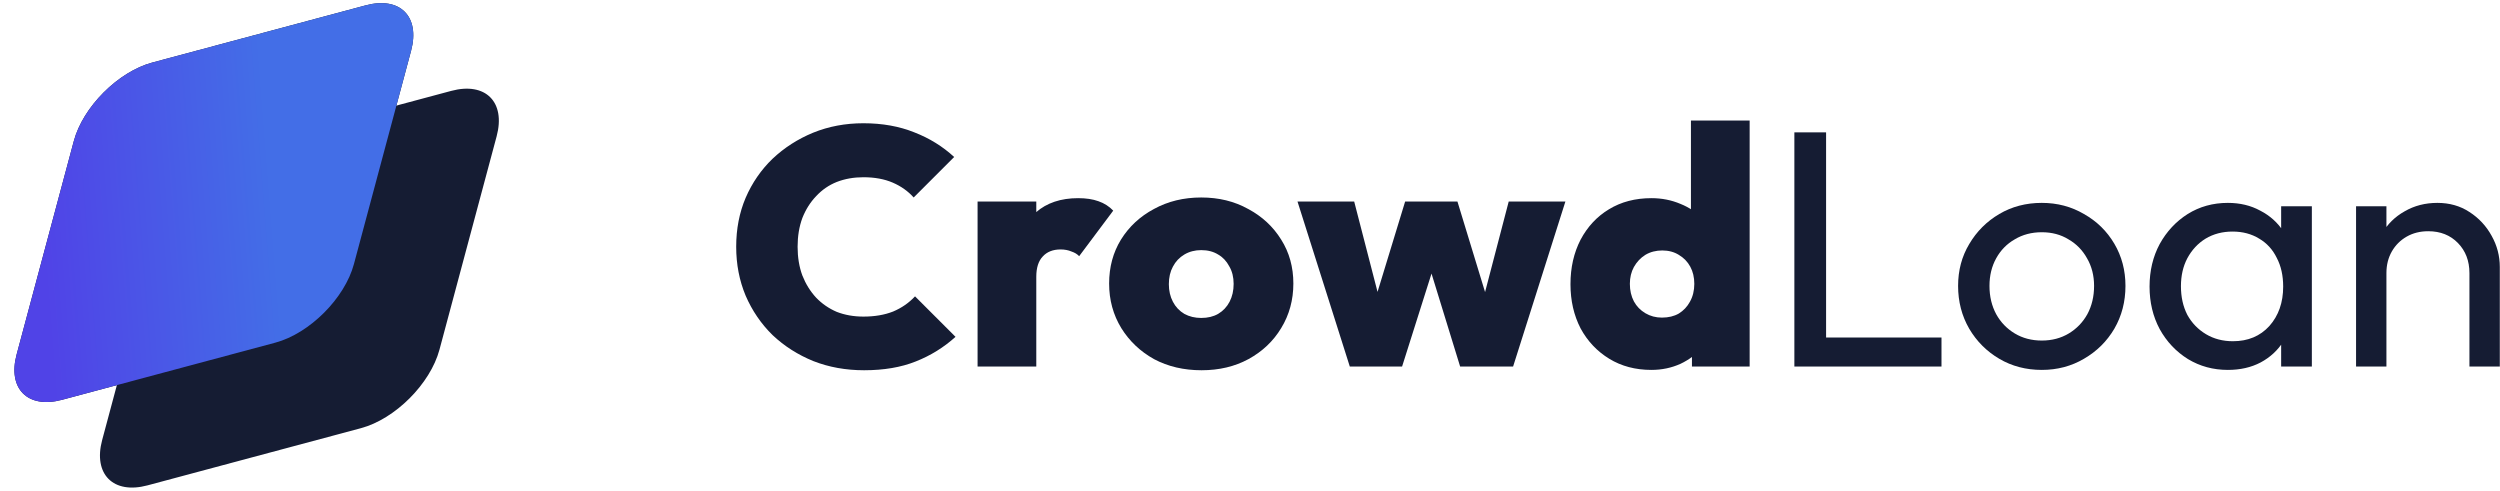 <svg width="163" height="32" viewBox="0 0 163 32" fill="none" xmlns="http://www.w3.org/2000/svg">
<path d="M10.389 14.777C10.987 12.545 13.281 10.252 15.512 9.654L29.424 5.925C31.656 5.327 32.98 6.651 32.382 8.883L28.654 22.795C28.056 25.026 25.762 27.32 23.53 27.918L9.618 31.646C7.387 32.244 6.063 30.92 6.661 28.689L10.389 14.777Z" fill="#151C33"/>
<path d="M4.811 9.2C5.409 6.968 7.703 4.674 9.934 4.076L23.846 0.348C26.078 -0.25 27.402 1.074 26.804 3.306L23.076 17.218C22.478 19.449 20.184 21.743 17.952 22.341L4.04 26.069C1.809 26.667 0.485 25.343 1.083 23.112L4.811 9.2Z" fill="#151C33"/>
<path d="M4.811 9.2C5.409 6.968 7.703 4.674 9.934 4.076L23.846 0.348C26.078 -0.25 27.402 1.074 26.804 3.306L23.076 17.218C22.478 19.449 20.184 21.743 17.952 22.341L4.04 26.069C1.809 26.667 0.485 25.343 1.083 23.112L4.811 9.2Z" fill="url(#paint0_linear_824_53679)"/>
<path d="M56.338 24.14C55.15 24.14 54.05 23.942 53.038 23.546C52.026 23.135 51.139 22.571 50.376 21.852C49.628 21.119 49.041 20.261 48.616 19.278C48.205 18.295 48 17.232 48 16.088C48 14.929 48.205 13.866 48.616 12.898C49.041 11.915 49.628 11.065 50.376 10.346C51.139 9.627 52.019 9.063 53.016 8.652C54.028 8.241 55.121 8.036 56.294 8.036C57.526 8.036 58.633 8.234 59.616 8.63C60.599 9.011 61.464 9.547 62.212 10.236L59.572 12.876C59.205 12.465 58.751 12.143 58.208 11.908C57.665 11.673 57.027 11.556 56.294 11.556C55.663 11.556 55.084 11.659 54.556 11.864C54.043 12.069 53.595 12.377 53.214 12.788C52.833 13.184 52.532 13.661 52.312 14.218C52.107 14.775 52.004 15.399 52.004 16.088C52.004 16.777 52.107 17.401 52.312 17.958C52.532 18.515 52.833 18.999 53.214 19.41C53.595 19.806 54.043 20.114 54.556 20.334C55.084 20.539 55.663 20.642 56.294 20.642C57.027 20.642 57.673 20.532 58.23 20.312C58.787 20.077 59.264 19.747 59.66 19.322L62.3 21.962C61.537 22.651 60.672 23.187 59.704 23.568C58.751 23.949 57.629 24.14 56.338 24.14Z" fill="#151C33"/>
<path d="M63.738 23.898V13.14H67.566V23.898H63.738ZM67.566 18.046L65.85 16.594C66.276 15.377 66.84 14.46 67.544 13.844C68.248 13.228 69.165 12.92 70.294 12.92C70.808 12.92 71.248 12.986 71.614 13.118C71.996 13.25 72.318 13.455 72.582 13.734L70.36 16.704C70.243 16.572 70.074 16.469 69.854 16.396C69.649 16.308 69.414 16.264 69.15 16.264C68.652 16.264 68.263 16.418 67.984 16.726C67.706 17.019 67.566 17.459 67.566 18.046Z" fill="#151C33"/>
<path d="M78.343 24.14C77.184 24.14 76.15 23.898 75.241 23.414C74.347 22.915 73.635 22.241 73.107 21.39C72.579 20.525 72.315 19.557 72.315 18.486C72.315 17.415 72.572 16.462 73.085 15.626C73.613 14.775 74.332 14.108 75.241 13.624C76.15 13.125 77.177 12.876 78.321 12.876C79.465 12.876 80.484 13.125 81.379 13.624C82.288 14.108 83.007 14.775 83.535 15.626C84.063 16.462 84.327 17.415 84.327 18.486C84.327 19.557 84.063 20.525 83.535 21.39C83.022 22.241 82.311 22.915 81.401 23.414C80.507 23.898 79.487 24.14 78.343 24.14ZM78.321 20.73C78.746 20.73 79.113 20.642 79.421 20.466C79.744 20.275 79.993 20.011 80.169 19.674C80.345 19.337 80.433 18.948 80.433 18.508C80.433 18.068 80.338 17.687 80.147 17.364C79.971 17.027 79.729 16.77 79.421 16.594C79.113 16.403 78.746 16.308 78.321 16.308C77.91 16.308 77.544 16.403 77.221 16.594C76.898 16.785 76.649 17.049 76.473 17.386C76.297 17.709 76.209 18.09 76.209 18.53C76.209 18.955 76.297 19.337 76.473 19.674C76.649 20.011 76.898 20.275 77.221 20.466C77.544 20.642 77.91 20.73 78.321 20.73Z" fill="#151C33"/>
<path d="M88.007 23.898L84.597 13.14H88.293L90.317 20.972L89.216 20.994L91.615 13.14H95.025L97.422 20.994L96.323 20.972L98.368 13.14H102.064L98.654 23.898H95.201L92.912 16.462H93.77L91.416 23.898H88.007Z" fill="#151C33"/>
<path d="M107.675 24.118C106.633 24.118 105.717 23.876 104.925 23.392C104.133 22.908 103.509 22.248 103.055 21.412C102.615 20.561 102.395 19.601 102.395 18.53C102.395 17.445 102.615 16.477 103.055 15.626C103.509 14.775 104.125 14.115 104.903 13.646C105.695 13.162 106.619 12.92 107.675 12.92C108.349 12.92 108.98 13.045 109.567 13.294C110.153 13.529 110.645 13.866 111.041 14.306C111.437 14.746 111.671 15.245 111.745 15.802V21.06C111.671 21.617 111.437 22.131 111.041 22.6C110.645 23.069 110.153 23.443 109.567 23.722C108.98 23.986 108.349 24.118 107.675 24.118ZM108.357 20.708C108.782 20.708 109.149 20.62 109.457 20.444C109.765 20.253 110.007 19.997 110.183 19.674C110.373 19.337 110.469 18.948 110.469 18.508C110.469 18.083 110.381 17.709 110.205 17.386C110.029 17.063 109.779 16.807 109.457 16.616C109.149 16.425 108.789 16.33 108.379 16.33C107.968 16.33 107.601 16.425 107.279 16.616C106.971 16.807 106.721 17.071 106.531 17.408C106.355 17.731 106.267 18.097 106.267 18.508C106.267 18.933 106.355 19.315 106.531 19.652C106.707 19.975 106.956 20.231 107.279 20.422C107.601 20.613 107.961 20.708 108.357 20.708ZM114.077 23.898H110.315V21.016L110.865 18.376L110.249 15.78V7.86H114.077V23.898Z" fill="#151C33"/>
<path d="M116.993 23.898V8.63H119.061V23.898H116.993ZM118.401 23.898V22.006H126.585V23.898H118.401Z" fill="#151C33"/>
<path d="M133.124 24.118C132.097 24.118 131.173 23.876 130.352 23.392C129.53 22.908 128.878 22.255 128.394 21.434C127.91 20.598 127.668 19.667 127.668 18.64C127.668 17.628 127.91 16.719 128.394 15.912C128.878 15.091 129.53 14.438 130.352 13.954C131.173 13.47 132.097 13.228 133.124 13.228C134.136 13.228 135.052 13.47 135.874 13.954C136.71 14.423 137.37 15.069 137.854 15.89C138.338 16.711 138.58 17.628 138.58 18.64C138.58 19.667 138.338 20.598 137.854 21.434C137.37 22.255 136.71 22.908 135.874 23.392C135.052 23.876 134.136 24.118 133.124 24.118ZM133.124 22.204C133.784 22.204 134.37 22.05 134.884 21.742C135.397 21.434 135.8 21.016 136.094 20.488C136.387 19.945 136.534 19.329 136.534 18.64C136.534 17.965 136.38 17.364 136.072 16.836C135.778 16.308 135.375 15.897 134.862 15.604C134.363 15.296 133.784 15.142 133.124 15.142C132.464 15.142 131.877 15.296 131.364 15.604C130.85 15.897 130.447 16.308 130.154 16.836C129.86 17.364 129.714 17.965 129.714 18.64C129.714 19.329 129.86 19.945 130.154 20.488C130.447 21.016 130.85 21.434 131.364 21.742C131.877 22.05 132.464 22.204 133.124 22.204Z" fill="#151C33"/>
<path d="M145.255 24.118C144.301 24.118 143.436 23.883 142.659 23.414C141.881 22.93 141.265 22.277 140.811 21.456C140.371 20.635 140.151 19.711 140.151 18.684C140.151 17.657 140.371 16.733 140.811 15.912C141.265 15.091 141.874 14.438 142.637 13.954C143.414 13.47 144.287 13.228 145.255 13.228C146.047 13.228 146.751 13.397 147.367 13.734C147.997 14.057 148.503 14.511 148.885 15.098C149.266 15.67 149.479 16.337 149.523 17.1V20.246C149.479 20.994 149.266 21.661 148.885 22.248C148.518 22.835 148.019 23.297 147.389 23.634C146.773 23.957 146.061 24.118 145.255 24.118ZM145.585 22.248C146.567 22.248 147.359 21.918 147.961 21.258C148.562 20.583 148.863 19.725 148.863 18.684C148.863 17.965 148.723 17.342 148.445 16.814C148.181 16.271 147.799 15.853 147.301 15.56C146.802 15.252 146.223 15.098 145.563 15.098C144.903 15.098 144.316 15.252 143.803 15.56C143.304 15.868 142.908 16.293 142.615 16.836C142.336 17.364 142.197 17.973 142.197 18.662C142.197 19.366 142.336 19.989 142.615 20.532C142.908 21.06 143.311 21.478 143.825 21.786C144.338 22.094 144.925 22.248 145.585 22.248ZM148.731 23.898V21.082L149.105 18.53L148.731 16V13.448H150.733V23.898H148.731Z" fill="#151C33"/>
<path d="M161.007 23.898V17.804C161.007 17.012 160.758 16.359 160.259 15.846C159.761 15.333 159.115 15.076 158.323 15.076C157.795 15.076 157.326 15.193 156.915 15.428C156.505 15.663 156.182 15.985 155.947 16.396C155.713 16.807 155.595 17.276 155.595 17.804L154.781 17.342C154.781 16.55 154.957 15.846 155.309 15.23C155.661 14.614 156.153 14.13 156.783 13.778C157.414 13.411 158.125 13.228 158.917 13.228C159.709 13.228 160.406 13.426 161.007 13.822C161.623 14.218 162.107 14.739 162.459 15.384C162.811 16.015 162.987 16.689 162.987 17.408V23.898H161.007ZM153.615 23.898V13.448H155.595V23.898H153.615Z" fill="#151C33"/>
<defs>
<linearGradient id="paint0_linear_824_53679" x1="16.89" y1="2.212" x2="1.787" y2="3.4" gradientUnits="userSpaceOnUse">
<stop stop-color="#436EE7"/>
<stop offset="1" stop-color="#5043E7"/>
</linearGradient>
</defs>
</svg>

